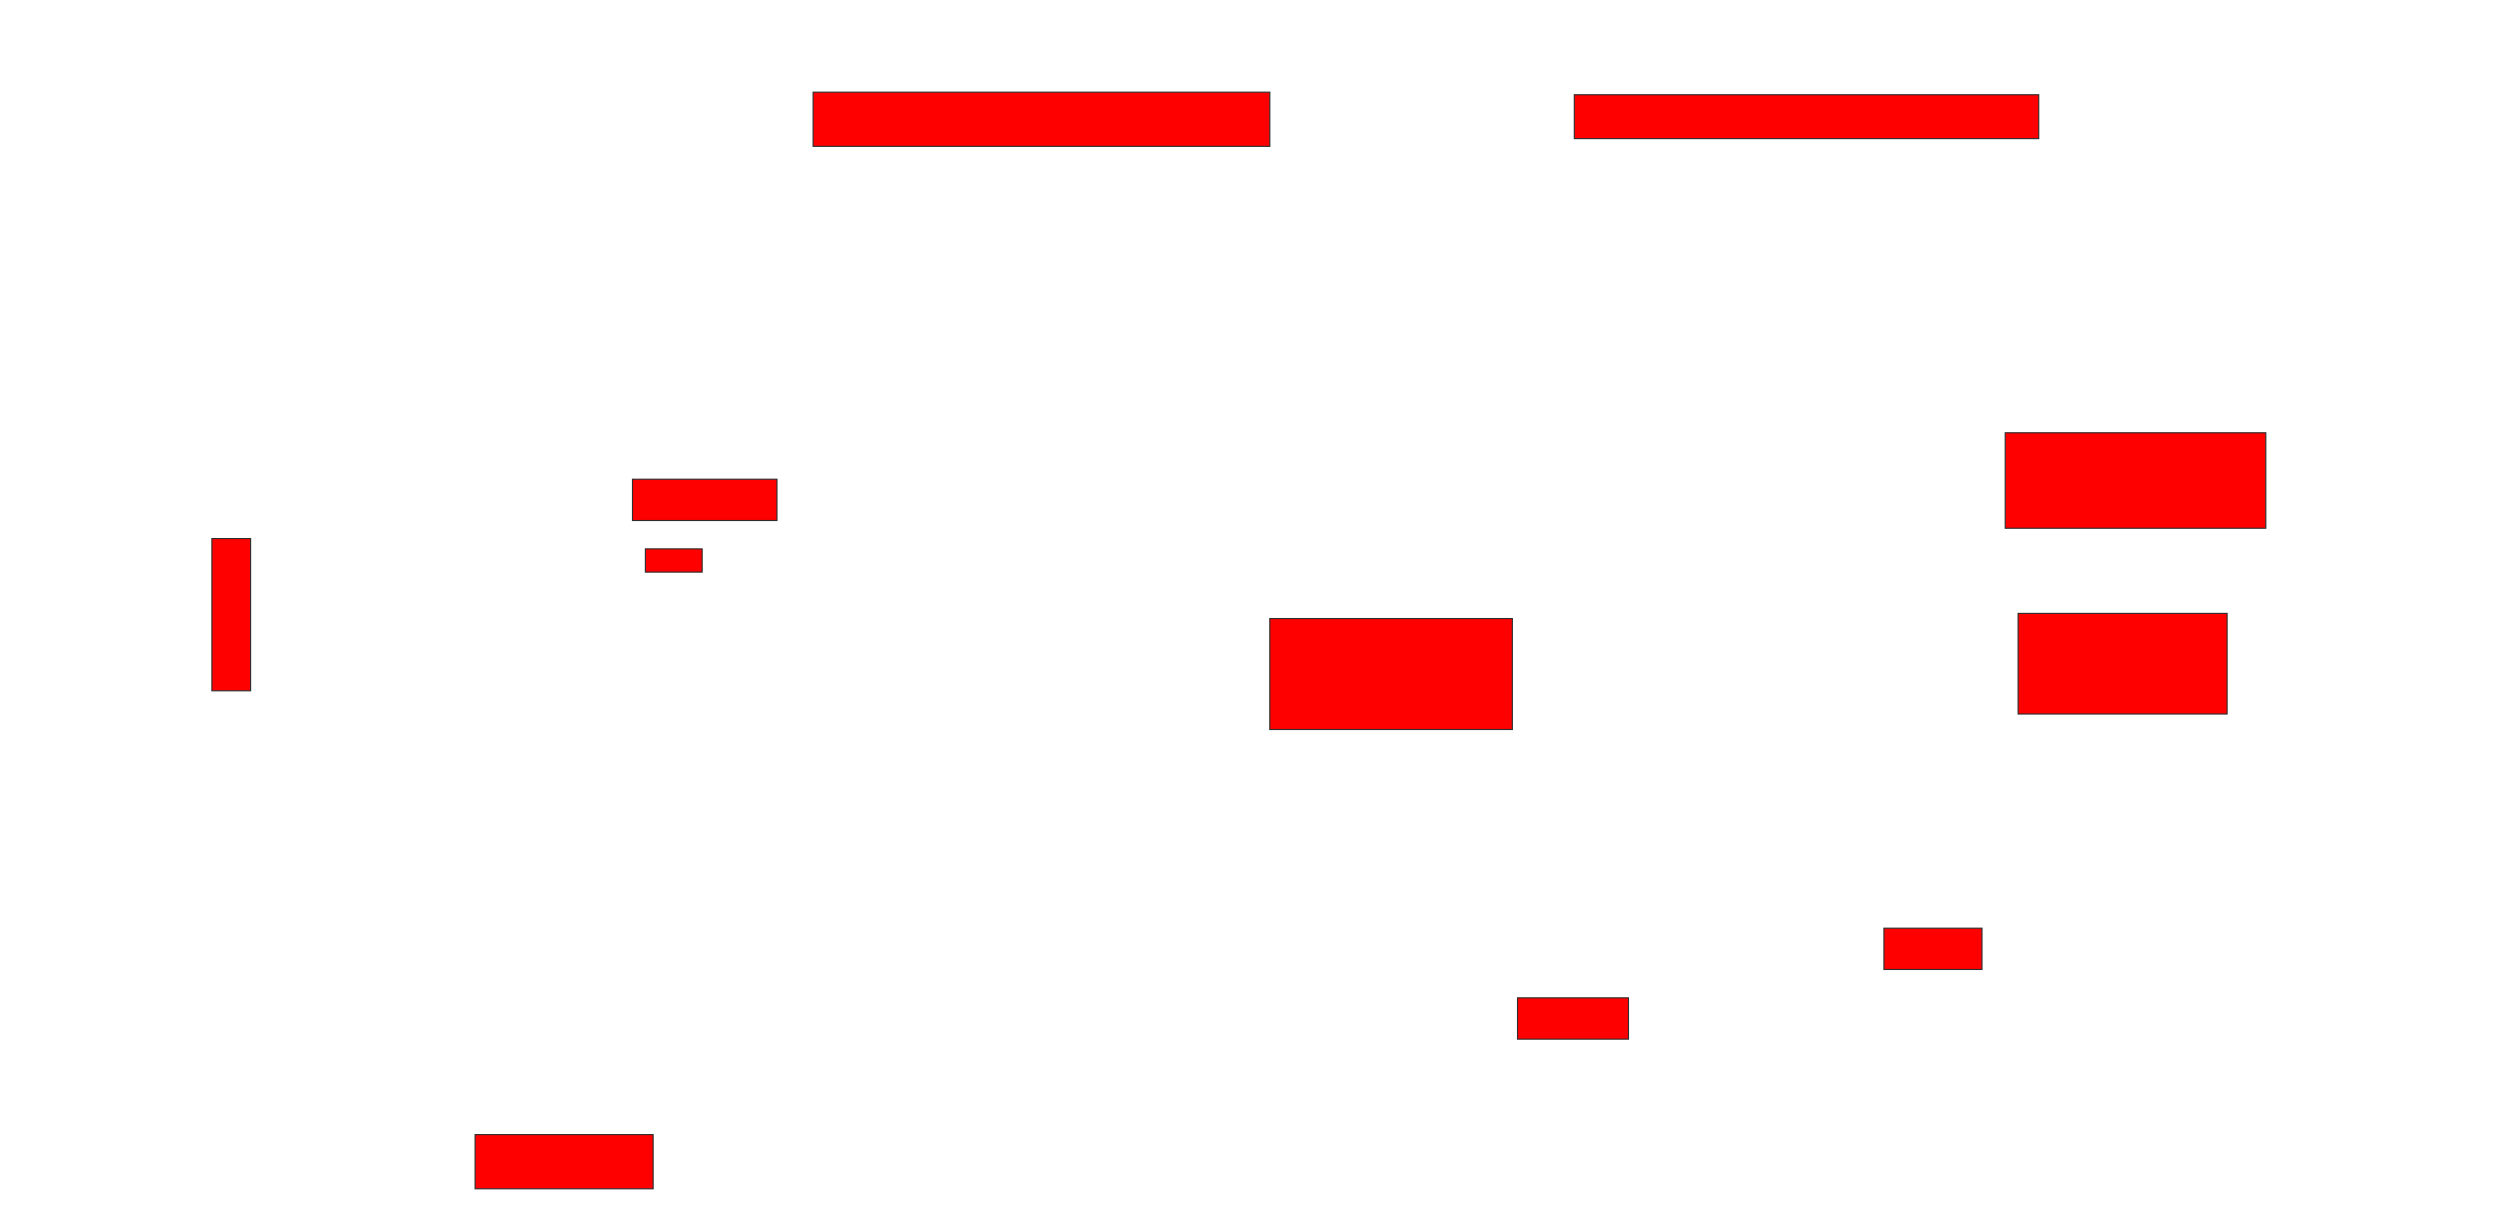 <svg xmlns="http://www.w3.org/2000/svg" width="2202" height="1062">
 <!-- Created with Image Occlusion Enhanced -->
 <g>
  <title>Labels</title>
 </g>
 <g>
  <title>Masks</title>
  <rect id="f06f153a37bf4457b2643121be622647-oa-1" height="134.091" width="34.091" y="474.364" x="186.636" stroke="#2D2D2D" fill="#ff0000"/>
  <rect id="f06f153a37bf4457b2643121be622647-oa-2" height="20.455" width="50" y="483.455" x="568.455" stroke="#2D2D2D" fill="#ff0000"/>
  <rect id="f06f153a37bf4457b2643121be622647-oa-3" height="36.364" width="127.273" y="422.091" x="557.091" stroke="#2D2D2D" fill="#ff0000"/>
  <rect id="f06f153a37bf4457b2643121be622647-oa-4" height="97.727" width="213.636" y="544.818" x="1118.455" stroke="#2D2D2D" fill="#ff0000"/>
  <rect stroke="#2D2D2D" id="f06f153a37bf4457b2643121be622647-oa-5" height="47.727" width="402.273" y="81.182" x="716.182" fill="#ff0000"/>
  <rect id="f06f153a37bf4457b2643121be622647-oa-6" height="38.636" width="409.091" y="83.455" x="1386.636" stroke-linecap="null" stroke-linejoin="null" stroke-dasharray="null" stroke="#2D2D2D" fill="#ff0000"/>
  <rect id="f06f153a37bf4457b2643121be622647-oa-7" height="88.636" width="184.091" y="540.273" x="1777.545" stroke-linecap="null" stroke-linejoin="null" stroke-dasharray="null" stroke="#2D2D2D" fill="#ff0000"/>
  <rect id="f06f153a37bf4457b2643121be622647-oa-8" height="84.091" width="229.545" y="381.182" x="1766.182" stroke-linecap="null" stroke-linejoin="null" stroke-dasharray="null" stroke="#2D2D2D" fill="#ff0000"/>
  <rect id="f06f153a37bf4457b2643121be622647-oa-9" height="36.364" width="86.364" y="817.545" x="1659.364" stroke-linecap="null" stroke-linejoin="null" stroke-dasharray="null" stroke="#2D2D2D" fill="#ff0000"/>
  <rect id="f06f153a37bf4457b2643121be622647-oa-10" height="36.364" width="97.727" y="878.909" x="1336.636" stroke-linecap="null" stroke-linejoin="null" stroke-dasharray="null" stroke="#2D2D2D" fill="#ff0000"/>
  <rect id="f06f153a37bf4457b2643121be622647-oa-11" height="47.727" width="156.818" y="999.364" x="418.455" stroke-linecap="null" stroke-linejoin="null" stroke-dasharray="null" stroke="#2D2D2D" fill="#ff0000"/>
 </g>
</svg>